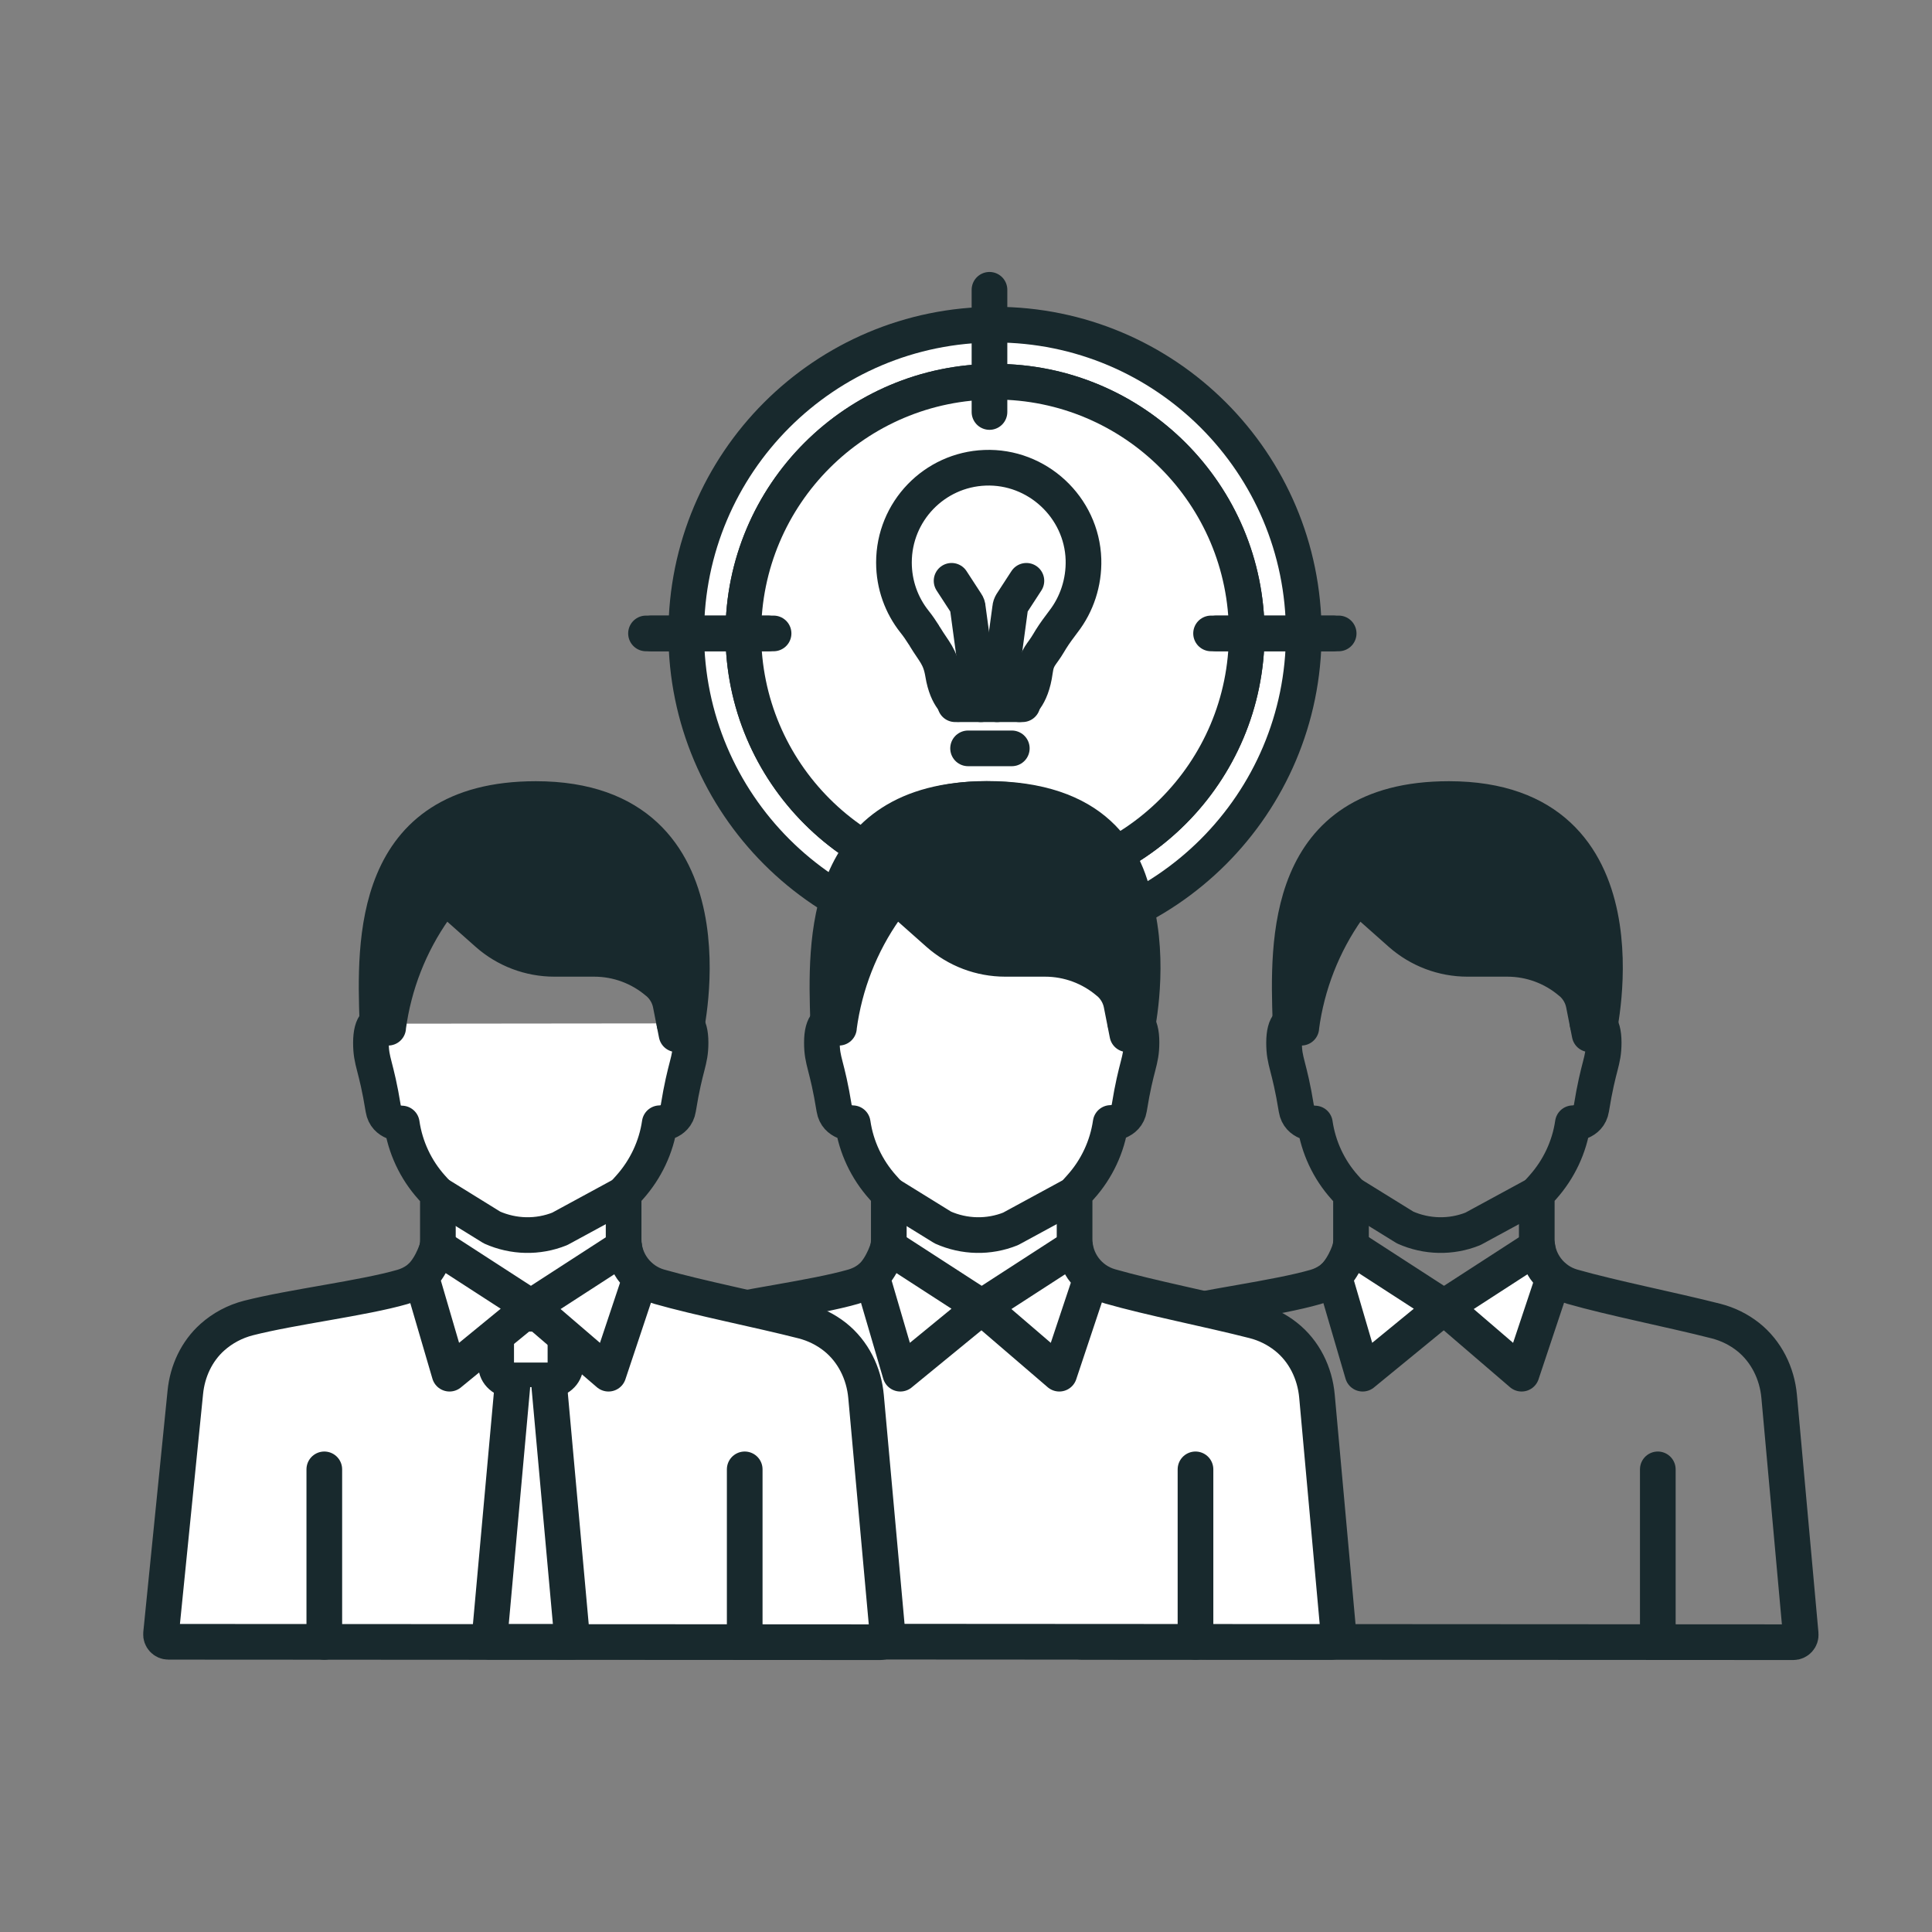 <svg width="65" height="65" viewBox="0 0 65 65" fill="none" xmlns="http://www.w3.org/2000/svg">
<rect x="0" y="0" width="65" height="65" fill="#808080" stroke="none"/>
<path d="M33.476 31.699C39.213 31.699 43.864 27.048 43.864 21.311C43.864 15.573 39.213 10.922 33.476 10.922C27.739 10.922 23.088 15.573 23.088 21.311C23.088 27.048 27.739 31.699 33.476 31.699Z" fill="white" stroke="#18292D" stroke-width="1.2" stroke-linecap="round" stroke-linejoin="round"/>
<path d="M33.477 29.779C38.154 29.779 41.945 25.988 41.945 21.311C41.945 16.634 38.154 12.842 33.477 12.842C28.8 12.842 25.008 16.634 25.008 21.311C25.008 25.988 28.8 29.779 33.477 29.779Z" fill="white" stroke="#18292D" stroke-width="1.2" stroke-linecap="round" stroke-linejoin="round"/>
<path d="M33.477 29.779C38.154 29.779 41.945 25.988 41.945 21.311C41.945 16.634 38.154 12.842 33.477 12.842C28.8 12.842 25.008 16.634 25.008 21.311C25.008 25.988 28.8 29.779 33.477 29.779Z" fill="white" stroke="#18292D" stroke-width="1.2" stroke-linecap="round" stroke-linejoin="round"/>
<path d="M21.916 21.311H26.026" stroke="#18292D" stroke-width="1.2" stroke-linecap="round" stroke-linejoin="round"/>
<path d="M40.927 21.311H45.038" stroke="#18292D" stroke-width="1.2" stroke-linecap="round" stroke-linejoin="round"/>
<path d="M21.734 21.311H25.84" stroke="#18292D" stroke-width="1.2" stroke-linecap="round" stroke-linejoin="round"/>
<path d="M40.745 21.311H44.85" stroke="#18292D" stroke-width="1.2" stroke-linecap="round" stroke-linejoin="round"/>
<path d="M33.29 32.871V28.766" stroke="#18292D" stroke-width="1.2" stroke-linecap="round" stroke-linejoin="round"/>
<path d="M33.29 13.861V9.75" stroke="#18292D" stroke-width="1.2" stroke-linecap="round" stroke-linejoin="round"/>
<path d="M34.041 25.178H32.57" stroke="#18292D" stroke-width="1.2" stroke-linecap="round" stroke-linejoin="round"/>
<path d="M32.136 23.693H34.401" stroke="#18292D" stroke-width="1.2" stroke-linecap="round" stroke-linejoin="round"/>
<path d="M34.294 23.693C34.294 23.693 34.696 23.506 34.822 22.567C34.887 22.086 35.037 22.049 35.284 21.628C35.308 21.586 35.331 21.549 35.354 21.512C35.485 21.302 35.635 21.101 35.784 20.904C36.223 20.335 36.475 19.597 36.452 18.821C36.396 17.065 34.892 15.668 33.136 15.738C31.435 15.804 30.076 17.205 30.076 18.924C30.076 19.676 30.333 20.367 30.767 20.914C30.884 21.059 30.987 21.213 31.085 21.367C31.099 21.386 31.108 21.409 31.122 21.428C31.431 21.937 31.627 22.077 31.725 22.665C31.865 23.52 32.239 23.688 32.239 23.688" fill="white"/>
<path d="M34.294 23.693C34.294 23.693 34.696 23.506 34.822 22.567C34.887 22.086 35.037 22.049 35.284 21.628C35.308 21.586 35.331 21.549 35.354 21.512C35.485 21.302 35.635 21.101 35.784 20.904C36.223 20.335 36.475 19.597 36.452 18.821C36.396 17.065 34.892 15.668 33.136 15.738C31.435 15.804 30.076 17.205 30.076 18.924C30.076 19.676 30.333 20.367 30.767 20.914C30.884 21.059 30.987 21.213 31.085 21.367C31.099 21.386 31.108 21.409 31.122 21.428C31.431 21.937 31.627 22.077 31.725 22.665C31.865 23.52 32.239 23.688 32.239 23.688" stroke="#18292D" stroke-width="1.2" stroke-linecap="round" stroke-linejoin="round"/>
<path d="M33 23.693L32.561 20.456C32.561 20.4 32.542 20.349 32.51 20.302L32.015 19.541" fill="white"/>
<path d="M33 23.693L32.561 20.456C32.561 20.4 32.542 20.349 32.51 20.302L32.015 19.541" stroke="#18292D" stroke-width="1.2" stroke-linecap="round" stroke-linejoin="round"/>
<path d="M34.532 19.541L34.037 20.302C34.009 20.349 33.99 20.4 33.986 20.456L33.546 23.693" fill="white"/>
<path d="M34.532 19.541L34.037 20.302C34.009 20.349 33.99 20.4 33.986 20.456L33.546 23.693" stroke="#18292D" stroke-width="1.2" stroke-linecap="round" stroke-linejoin="round"/>
<path d="M55.775 49.435V55.241" stroke="#18292D" stroke-width="1.2" stroke-linecap="round" stroke-linejoin="round"/>
<path d="M53.412 34.431C53.706 34.263 53.954 34.417 53.954 35.076C53.954 35.734 53.781 35.8 53.538 37.304C53.459 37.794 52.917 37.79 52.917 37.79C52.8 38.593 52.445 39.34 51.908 39.943L51.703 40.172V41.699C51.703 42.433 52.188 43.082 52.894 43.288C54.225 43.67 56.252 44.068 57.733 44.446C58.135 44.549 58.499 44.731 58.812 44.978C59.424 45.464 59.788 46.202 59.858 46.982L60.582 54.979C60.596 55.124 60.479 55.25 60.334 55.25L36.386 55.236C36.242 55.236 36.125 55.11 36.139 54.965L36.956 46.842C37.026 46.132 37.339 45.459 37.867 44.988C38.208 44.684 38.624 44.46 39.082 44.343C40.562 43.965 42.935 43.68 44.262 43.297C44.967 43.091 45.453 42.447 45.453 41.709V40.181L45.247 39.952C44.705 39.35 44.355 38.598 44.238 37.799C44.238 37.799 43.697 37.804 43.617 37.313C43.374 35.814 43.201 35.748 43.201 35.085C43.201 34.422 43.444 34.268 43.743 34.441" stroke="#18292D" stroke-width="1.2" stroke-linecap="round" stroke-linejoin="round"/>
<path d="M51.702 40.177L49.554 41.344C48.82 41.639 47.998 41.62 47.274 41.298L45.462 40.177" stroke="#18292D" stroke-width="1.2" stroke-linecap="round" stroke-linejoin="round"/>
<path d="M45.672 30.12L47.12 31.405C47.742 31.956 48.545 32.259 49.372 32.259H50.712C51.497 32.259 52.254 32.54 52.847 33.049L52.861 33.058C53.076 33.245 53.225 33.497 53.281 33.777L53.482 34.796L53.776 34.74C53.776 34.74 55.607 26.883 48.746 26.883C43.169 26.883 43.332 31.732 43.416 34.352L43.781 34.576V34.553C43.972 33.123 44.505 31.76 45.336 30.582L45.663 30.115L45.672 30.12Z" fill="#18292D" stroke="#18292D" stroke-width="1.2" stroke-linecap="round" stroke-linejoin="round"/>
<path d="M52.277 42.965L51.193 46.216L48.582 43.974L51.721 41.942C51.721 41.942 51.772 42.685 52.277 42.965Z" fill="white" stroke="#18292D" stroke-width="1.2" stroke-linecap="round" stroke-linejoin="round"/>
<path d="M44.887 42.947L45.845 46.216L48.582 43.974L45.443 41.942C45.443 41.942 45.284 42.545 44.892 42.947H44.887Z" fill="white" stroke="#18292D" stroke-width="1.2" stroke-linecap="round" stroke-linejoin="round"/>
<path d="M28.193 34.431C27.899 34.263 27.652 34.417 27.652 35.076C27.652 35.735 27.824 35.8 28.067 37.304C28.147 37.794 28.689 37.79 28.689 37.79C28.805 38.593 29.16 39.341 29.698 39.943L29.903 40.172V41.699C29.903 42.433 29.417 43.082 28.712 43.288C27.381 43.671 25.012 43.96 23.532 44.334C23.074 44.451 22.658 44.675 22.317 44.978C21.785 45.455 21.477 46.127 21.407 46.833L20.589 54.956C20.575 55.1 20.687 55.227 20.837 55.227L44.785 55.241C44.93 55.241 45.046 55.114 45.032 54.97L44.308 46.973C44.238 46.193 43.879 45.455 43.262 44.969C42.949 44.722 42.585 44.539 42.183 44.437C40.702 44.058 38.675 43.661 37.344 43.278C36.639 43.073 36.153 42.428 36.153 41.69V40.163L36.358 39.934C36.9 39.331 37.251 38.579 37.367 37.781C37.367 37.781 37.909 37.785 37.989 37.295C38.231 35.795 38.404 35.73 38.404 35.067C38.404 34.403 38.161 34.249 37.862 34.422C37.862 34.422 40.375 26.878 33.205 26.878C26.619 26.878 28.198 34.422 28.198 34.422L28.193 34.431Z" fill="white" stroke="#18292D" stroke-width="1.2" stroke-linecap="round" stroke-linejoin="round"/>
<path d="M36.149 40.177L34 41.344C33.267 41.639 32.444 41.62 31.721 41.298L29.908 40.177" fill="white"/>
<path d="M36.149 40.177L34 41.344C33.267 41.639 32.444 41.62 31.721 41.298L29.908 40.177" stroke="#18292D" stroke-width="1.2" stroke-linecap="round" stroke-linejoin="round"/>
<path d="M30.118 30.12L31.566 31.405C32.187 31.956 32.991 32.259 33.818 32.259H35.158C35.943 32.259 36.7 32.54 37.293 33.049L37.307 33.058C37.522 33.245 37.671 33.497 37.727 33.777L37.928 34.796L38.222 34.74C38.222 34.74 40.053 26.883 33.192 26.883C27.614 26.883 27.778 31.732 27.862 34.352L28.226 34.576V34.553C28.418 33.123 28.95 31.76 29.782 30.582L30.109 30.115L30.118 30.12Z" fill="#18292D" stroke="#18292D" stroke-width="1.2" stroke-linecap="round" stroke-linejoin="round"/>
<path d="M36.723 42.965L35.639 46.216L33.028 43.974L36.167 41.942C36.167 41.942 36.219 42.685 36.723 42.965Z" fill="white" stroke="#18292D" stroke-width="1.2" stroke-linecap="round" stroke-linejoin="round"/>
<path d="M29.333 42.947L30.291 46.216L33.028 43.974L29.889 41.942C29.889 41.942 29.73 42.545 29.338 42.947H29.333Z" fill="white" stroke="#18292D" stroke-width="1.2" stroke-linecap="round" stroke-linejoin="round"/>
<path d="M40.221 49.435V55.241" stroke="#18292D" stroke-width="1.2" stroke-linecap="round" stroke-linejoin="round"/>
<path d="M22.691 34.431C22.985 34.263 23.233 34.417 23.233 35.076C23.233 35.734 23.06 35.8 22.817 37.304C22.738 37.794 22.196 37.79 22.196 37.79C22.079 38.593 21.724 39.34 21.187 39.943L20.981 40.172V41.699C20.981 42.433 21.467 43.082 22.172 43.288C23.504 43.67 25.531 44.068 27.012 44.446C27.413 44.549 27.778 44.731 28.091 44.978C28.703 45.464 29.067 46.202 29.137 46.982L29.861 54.979C29.875 55.124 29.758 55.25 29.613 55.25L5.665 55.236C5.52 55.236 5.404 55.11 5.418 54.965L6.235 46.842C6.305 46.132 6.618 45.459 7.146 44.988C7.487 44.684 7.903 44.46 8.36 44.343C9.841 43.965 12.214 43.68 13.54 43.297C14.246 43.091 14.732 42.447 14.732 41.709V40.181L14.526 39.952C13.984 39.35 13.634 38.598 13.517 37.799C13.517 37.799 12.975 37.804 12.896 37.313C12.653 35.814 12.48 35.748 12.48 35.085C12.48 34.422 12.723 34.268 13.022 34.441" fill="white"/>
<path d="M22.691 34.431C22.985 34.263 23.233 34.417 23.233 35.076C23.233 35.734 23.06 35.8 22.817 37.304C22.738 37.794 22.196 37.79 22.196 37.79C22.079 38.593 21.724 39.34 21.187 39.943L20.981 40.172V41.699C20.981 42.433 21.467 43.082 22.172 43.288C23.504 43.67 25.531 44.068 27.012 44.446C27.413 44.549 27.778 44.731 28.091 44.978C28.703 45.464 29.067 46.202 29.137 46.982L29.861 54.979C29.875 55.124 29.758 55.25 29.613 55.25L5.665 55.236C5.52 55.236 5.404 55.11 5.418 54.965L6.235 46.842C6.305 46.132 6.618 45.459 7.146 44.988C7.487 44.684 7.903 44.46 8.36 44.343C9.841 43.965 12.214 43.68 13.54 43.297C14.246 43.091 14.732 42.447 14.732 41.709V40.181L14.526 39.952C13.984 39.35 13.634 38.598 13.517 37.799C13.517 37.799 12.975 37.804 12.896 37.313C12.653 35.814 12.48 35.748 12.48 35.085C12.48 34.422 12.723 34.268 13.022 34.441" stroke="#18292D" stroke-width="1.2" stroke-linecap="round" stroke-linejoin="round"/>
<path d="M20.981 40.177L18.832 41.344C18.099 41.639 17.277 41.62 16.553 41.298L14.741 40.177" fill="white"/>
<path d="M20.981 40.177L18.832 41.344C18.099 41.639 17.277 41.62 16.553 41.298L14.741 40.177" stroke="#18292D" stroke-width="1.2" stroke-linecap="round" stroke-linejoin="round"/>
<path d="M14.951 30.12L16.399 31.405C17.02 31.956 17.824 32.259 18.651 32.259H19.991C20.776 32.259 21.532 32.54 22.126 33.049L22.14 33.058C22.355 33.245 22.504 33.497 22.56 33.777L22.761 34.796L23.055 34.74C23.055 34.74 24.886 26.883 18.025 26.883C12.447 26.883 12.611 31.732 12.695 34.352L13.059 34.576V34.553C13.251 33.123 13.783 31.76 14.615 30.582L14.942 30.115L14.951 30.12Z" fill="#18292D" stroke="#18292D" stroke-width="1.2" stroke-linecap="round" stroke-linejoin="round"/>
<path d="M18.454 46.441H17.263C16.946 46.441 16.693 46.216 16.693 45.941V44.698C16.693 44.423 16.95 44.199 17.263 44.199H18.454C18.772 44.199 19.024 44.423 19.024 44.698V45.941C19.024 46.216 18.767 46.441 18.454 46.441Z" fill="white" stroke="#18292D" stroke-width="1.2" stroke-linecap="round" stroke-linejoin="round"/>
<path d="M17.235 46.669L16.46 55.236H19.258L18.483 46.669" fill="white"/>
<path d="M17.235 46.669L16.46 55.236H19.258L18.483 46.669" stroke="#18292D" stroke-width="1.2" stroke-linecap="round" stroke-linejoin="round"/>
<path d="M21.556 42.965L20.472 46.216L17.861 43.974L21 41.942C21 41.942 21.052 42.685 21.556 42.965Z" fill="white" stroke="#18292D" stroke-width="1.2" stroke-linecap="round" stroke-linejoin="round"/>
<path d="M14.167 42.947L15.124 46.216L17.862 43.974L14.723 41.942C14.723 41.942 14.564 42.545 14.172 42.947H14.167Z" fill="white" stroke="#18292D" stroke-width="1.2" stroke-linecap="round" stroke-linejoin="round"/>
<path d="M10.911 49.435V55.241" stroke="#18292D" stroke-width="1.2" stroke-linecap="round" stroke-linejoin="round"/>
<path d="M25.055 49.435V55.241" stroke="#18292D" stroke-width="1.2" stroke-linecap="round" stroke-linejoin="round"/>
</svg>
